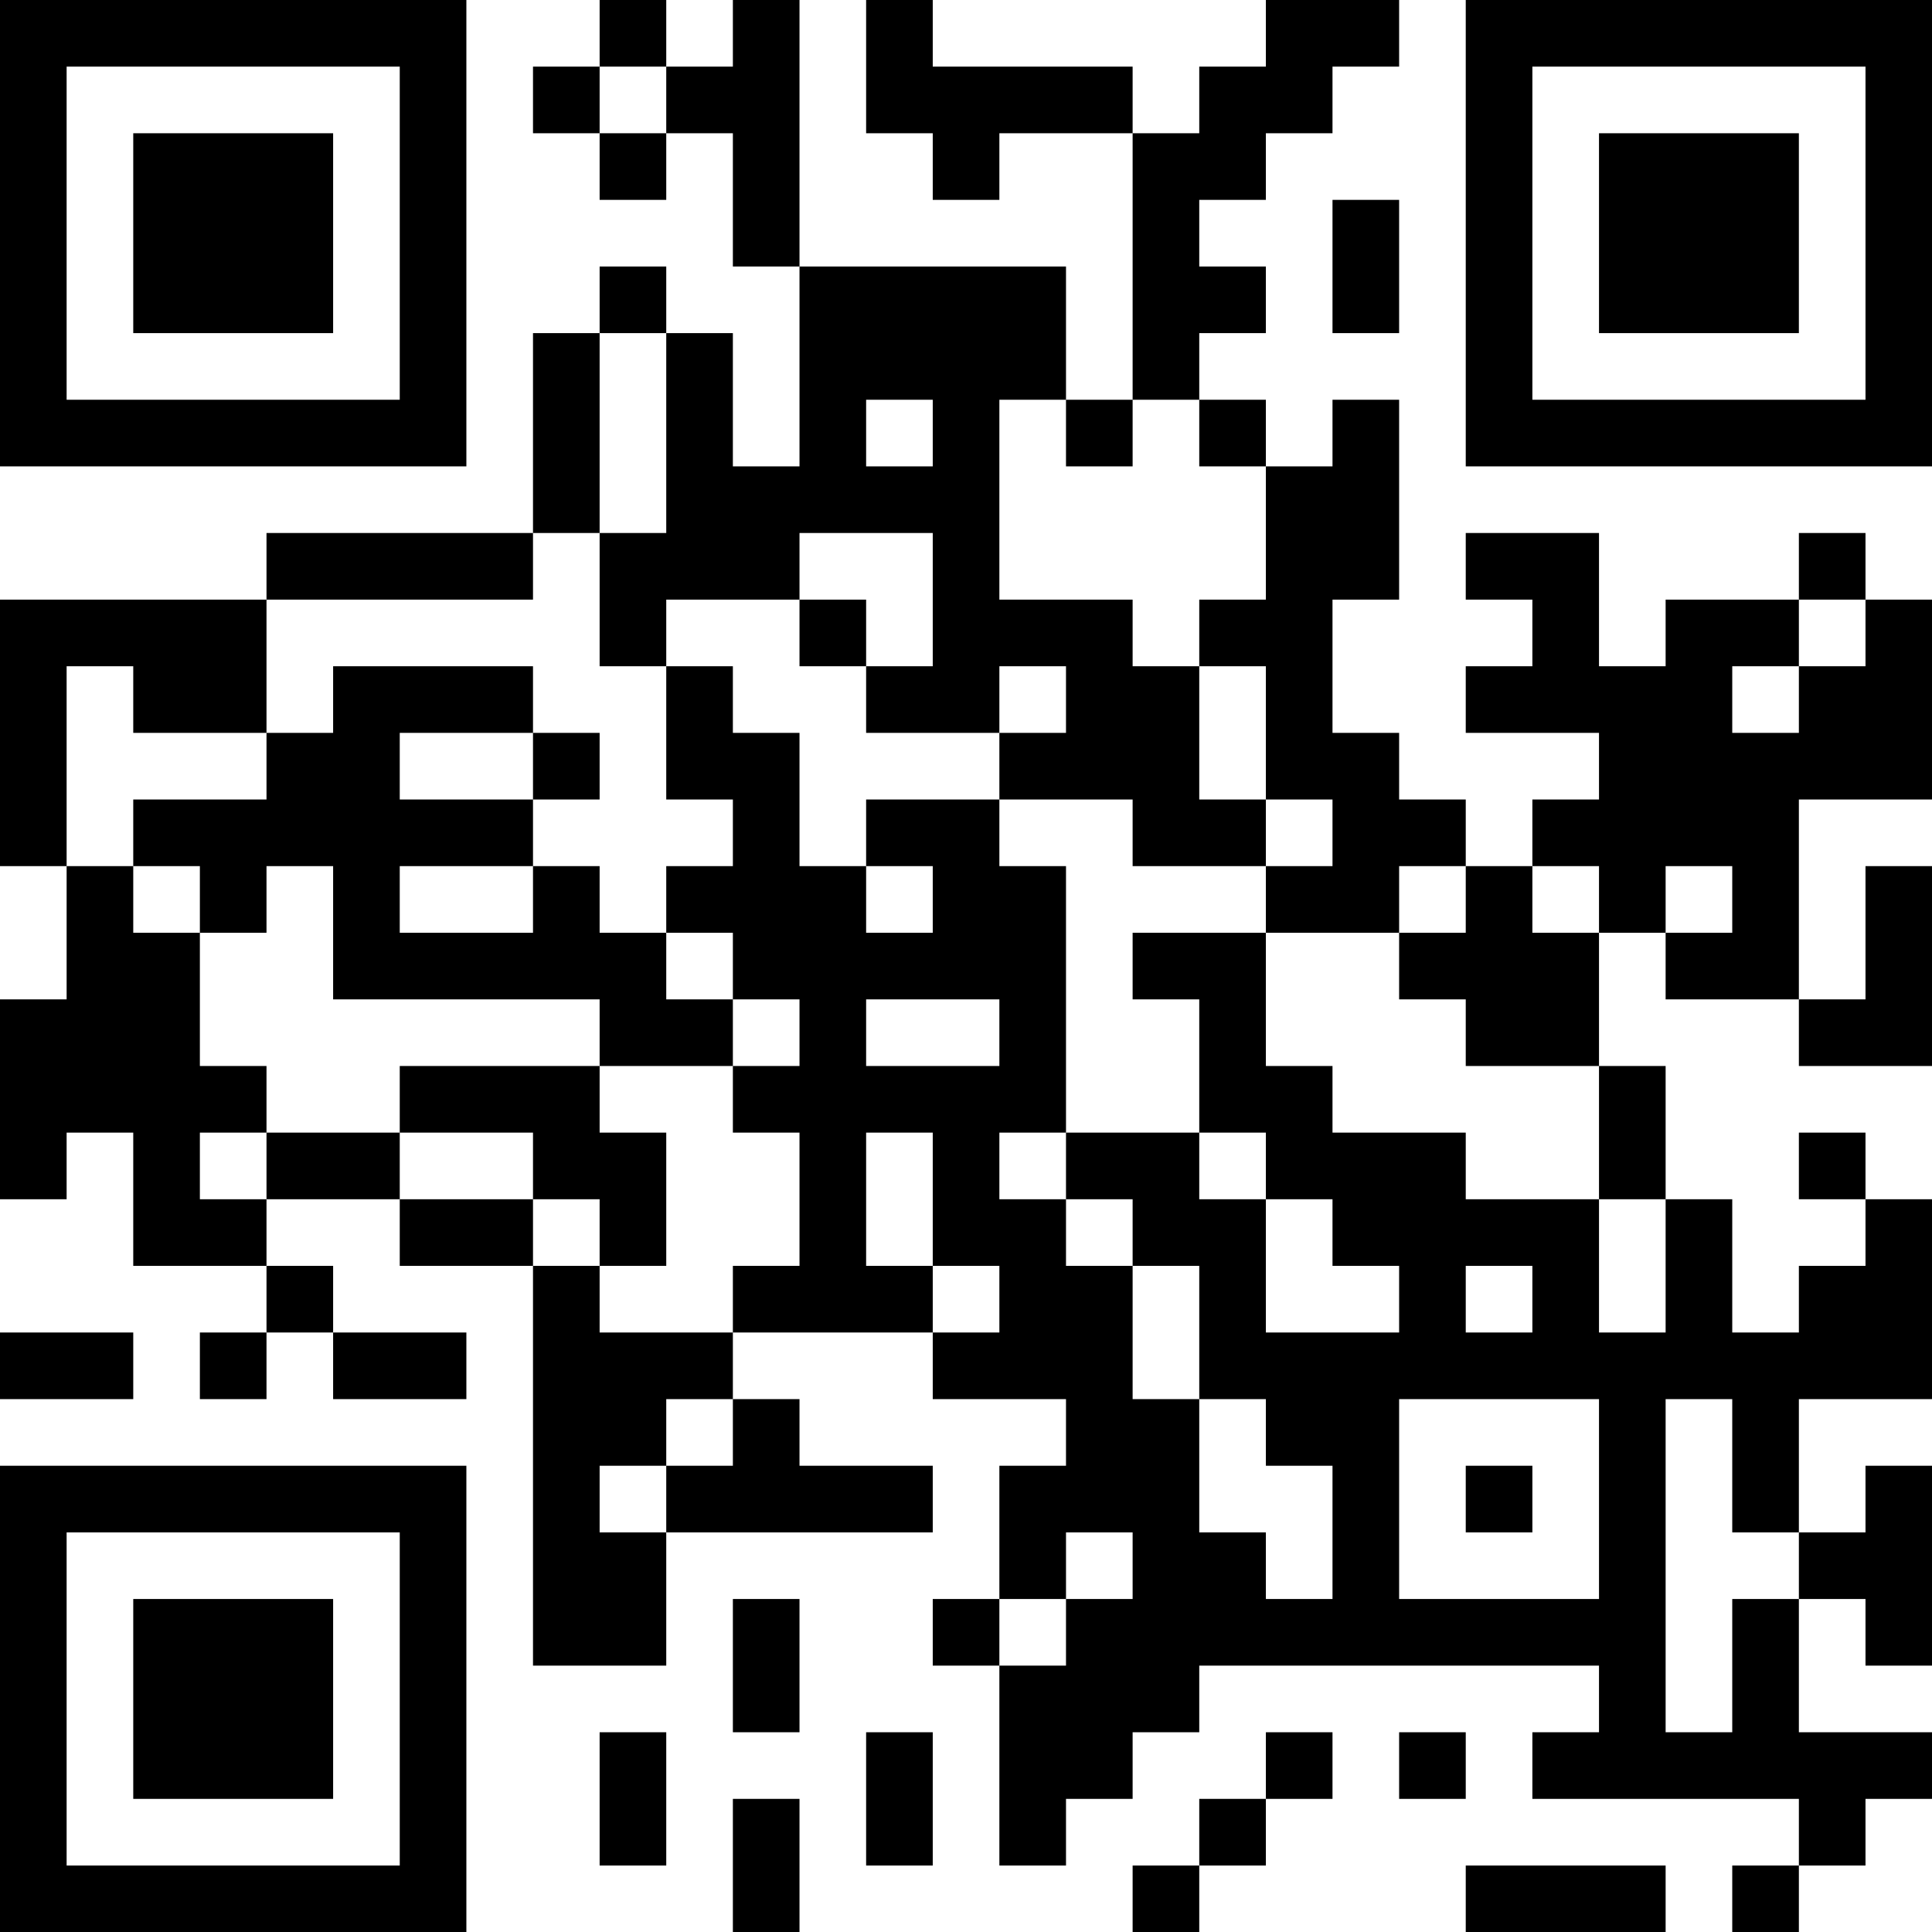 <?xml version="1.0" encoding="UTF-8"?>
<svg xmlns="http://www.w3.org/2000/svg" version="1.1" width="200" height="200" viewBox="0 0 200 200"><rect x="0" y="0" width="200" height="200" fill="#ffffff"/><g transform="scale(6.897)"><g transform="translate(0,0)"><path fill-rule="evenodd" d="M9 0L9 1L8 1L8 2L9 2L9 3L10 3L10 2L11 2L11 4L12 4L12 7L11 7L11 5L10 5L10 4L9 4L9 5L8 5L8 8L4 8L4 9L0 9L0 13L1 13L1 15L0 15L0 18L1 18L1 17L2 17L2 19L4 19L4 20L3 20L3 21L4 21L4 20L5 20L5 21L7 21L7 20L5 20L5 19L4 19L4 18L6 18L6 19L8 19L8 25L10 25L10 23L14 23L14 22L12 22L12 21L11 21L11 20L14 20L14 21L16 21L16 22L15 22L15 24L14 24L14 25L15 25L15 28L16 28L16 27L17 27L17 26L18 26L18 25L24 25L24 26L23 26L23 27L27 27L27 28L26 28L26 29L27 29L27 28L28 28L28 27L29 27L29 26L27 26L27 24L28 24L28 25L29 25L29 22L28 22L28 23L27 23L27 21L29 21L29 18L28 18L28 17L27 17L27 18L28 18L28 19L27 19L27 20L26 20L26 18L25 18L25 16L24 16L24 14L25 14L25 15L27 15L27 16L29 16L29 13L28 13L28 15L27 15L27 12L29 12L29 9L28 9L28 8L27 8L27 9L25 9L25 10L24 10L24 8L22 8L22 9L23 9L23 10L22 10L22 11L24 11L24 12L23 12L23 13L22 13L22 12L21 12L21 11L20 11L20 9L21 9L21 6L20 6L20 7L19 7L19 6L18 6L18 5L19 5L19 4L18 4L18 3L19 3L19 2L20 2L20 1L21 1L21 0L19 0L19 1L18 1L18 2L17 2L17 1L14 1L14 0L13 0L13 2L14 2L14 3L15 3L15 2L17 2L17 6L16 6L16 4L12 4L12 0L11 0L11 1L10 1L10 0ZM9 1L9 2L10 2L10 1ZM20 3L20 5L21 5L21 3ZM9 5L9 8L8 8L8 9L4 9L4 11L2 11L2 10L1 10L1 13L2 13L2 14L3 14L3 16L4 16L4 17L3 17L3 18L4 18L4 17L6 17L6 18L8 18L8 19L9 19L9 20L11 20L11 19L12 19L12 17L11 17L11 16L12 16L12 15L11 15L11 14L10 14L10 13L11 13L11 12L10 12L10 10L11 10L11 11L12 11L12 13L13 13L13 14L14 14L14 13L13 13L13 12L15 12L15 13L16 13L16 17L15 17L15 18L16 18L16 19L17 19L17 21L18 21L18 23L19 23L19 24L20 24L20 22L19 22L19 21L18 21L18 19L17 19L17 18L16 18L16 17L18 17L18 18L19 18L19 20L21 20L21 19L20 19L20 18L19 18L19 17L18 17L18 15L17 15L17 14L19 14L19 16L20 16L20 17L22 17L22 18L24 18L24 20L25 20L25 18L24 18L24 16L22 16L22 15L21 15L21 14L22 14L22 13L21 13L21 14L19 14L19 13L20 13L20 12L19 12L19 10L18 10L18 9L19 9L19 7L18 7L18 6L17 6L17 7L16 7L16 6L15 6L15 9L17 9L17 10L18 10L18 12L19 12L19 13L17 13L17 12L15 12L15 11L16 11L16 10L15 10L15 11L13 11L13 10L14 10L14 8L12 8L12 9L10 9L10 10L9 10L9 8L10 8L10 5ZM13 6L13 7L14 7L14 6ZM12 9L12 10L13 10L13 9ZM27 9L27 10L26 10L26 11L27 11L27 10L28 10L28 9ZM5 10L5 11L4 11L4 12L2 12L2 13L3 13L3 14L4 14L4 13L5 13L5 15L9 15L9 16L6 16L6 17L8 17L8 18L9 18L9 19L10 19L10 17L9 17L9 16L11 16L11 15L10 15L10 14L9 14L9 13L8 13L8 12L9 12L9 11L8 11L8 10ZM6 11L6 12L8 12L8 11ZM6 13L6 14L8 14L8 13ZM23 13L23 14L24 14L24 13ZM25 13L25 14L26 14L26 13ZM13 15L13 16L15 16L15 15ZM13 17L13 19L14 19L14 20L15 20L15 19L14 19L14 17ZM22 19L22 20L23 20L23 19ZM0 20L0 21L2 21L2 20ZM10 21L10 22L9 22L9 23L10 23L10 22L11 22L11 21ZM21 21L21 24L24 24L24 21ZM25 21L25 26L26 26L26 24L27 24L27 23L26 23L26 21ZM22 22L22 23L23 23L23 22ZM16 23L16 24L15 24L15 25L16 25L16 24L17 24L17 23ZM11 24L11 26L12 26L12 24ZM9 26L9 28L10 28L10 26ZM13 26L13 28L14 28L14 26ZM19 26L19 27L18 27L18 28L17 28L17 29L18 29L18 28L19 28L19 27L20 27L20 26ZM21 26L21 27L22 27L22 26ZM11 27L11 29L12 29L12 27ZM22 28L22 29L25 29L25 28ZM0 0L0 7L7 7L7 0ZM1 1L1 6L6 6L6 1ZM2 2L2 5L5 5L5 2ZM22 0L22 7L29 7L29 0ZM23 1L23 6L28 6L28 1ZM24 2L24 5L27 5L27 2ZM0 22L0 29L7 29L7 22ZM1 23L1 28L6 28L6 23ZM2 24L2 27L5 27L5 24Z" fill="#000000"/></g></g></svg>
